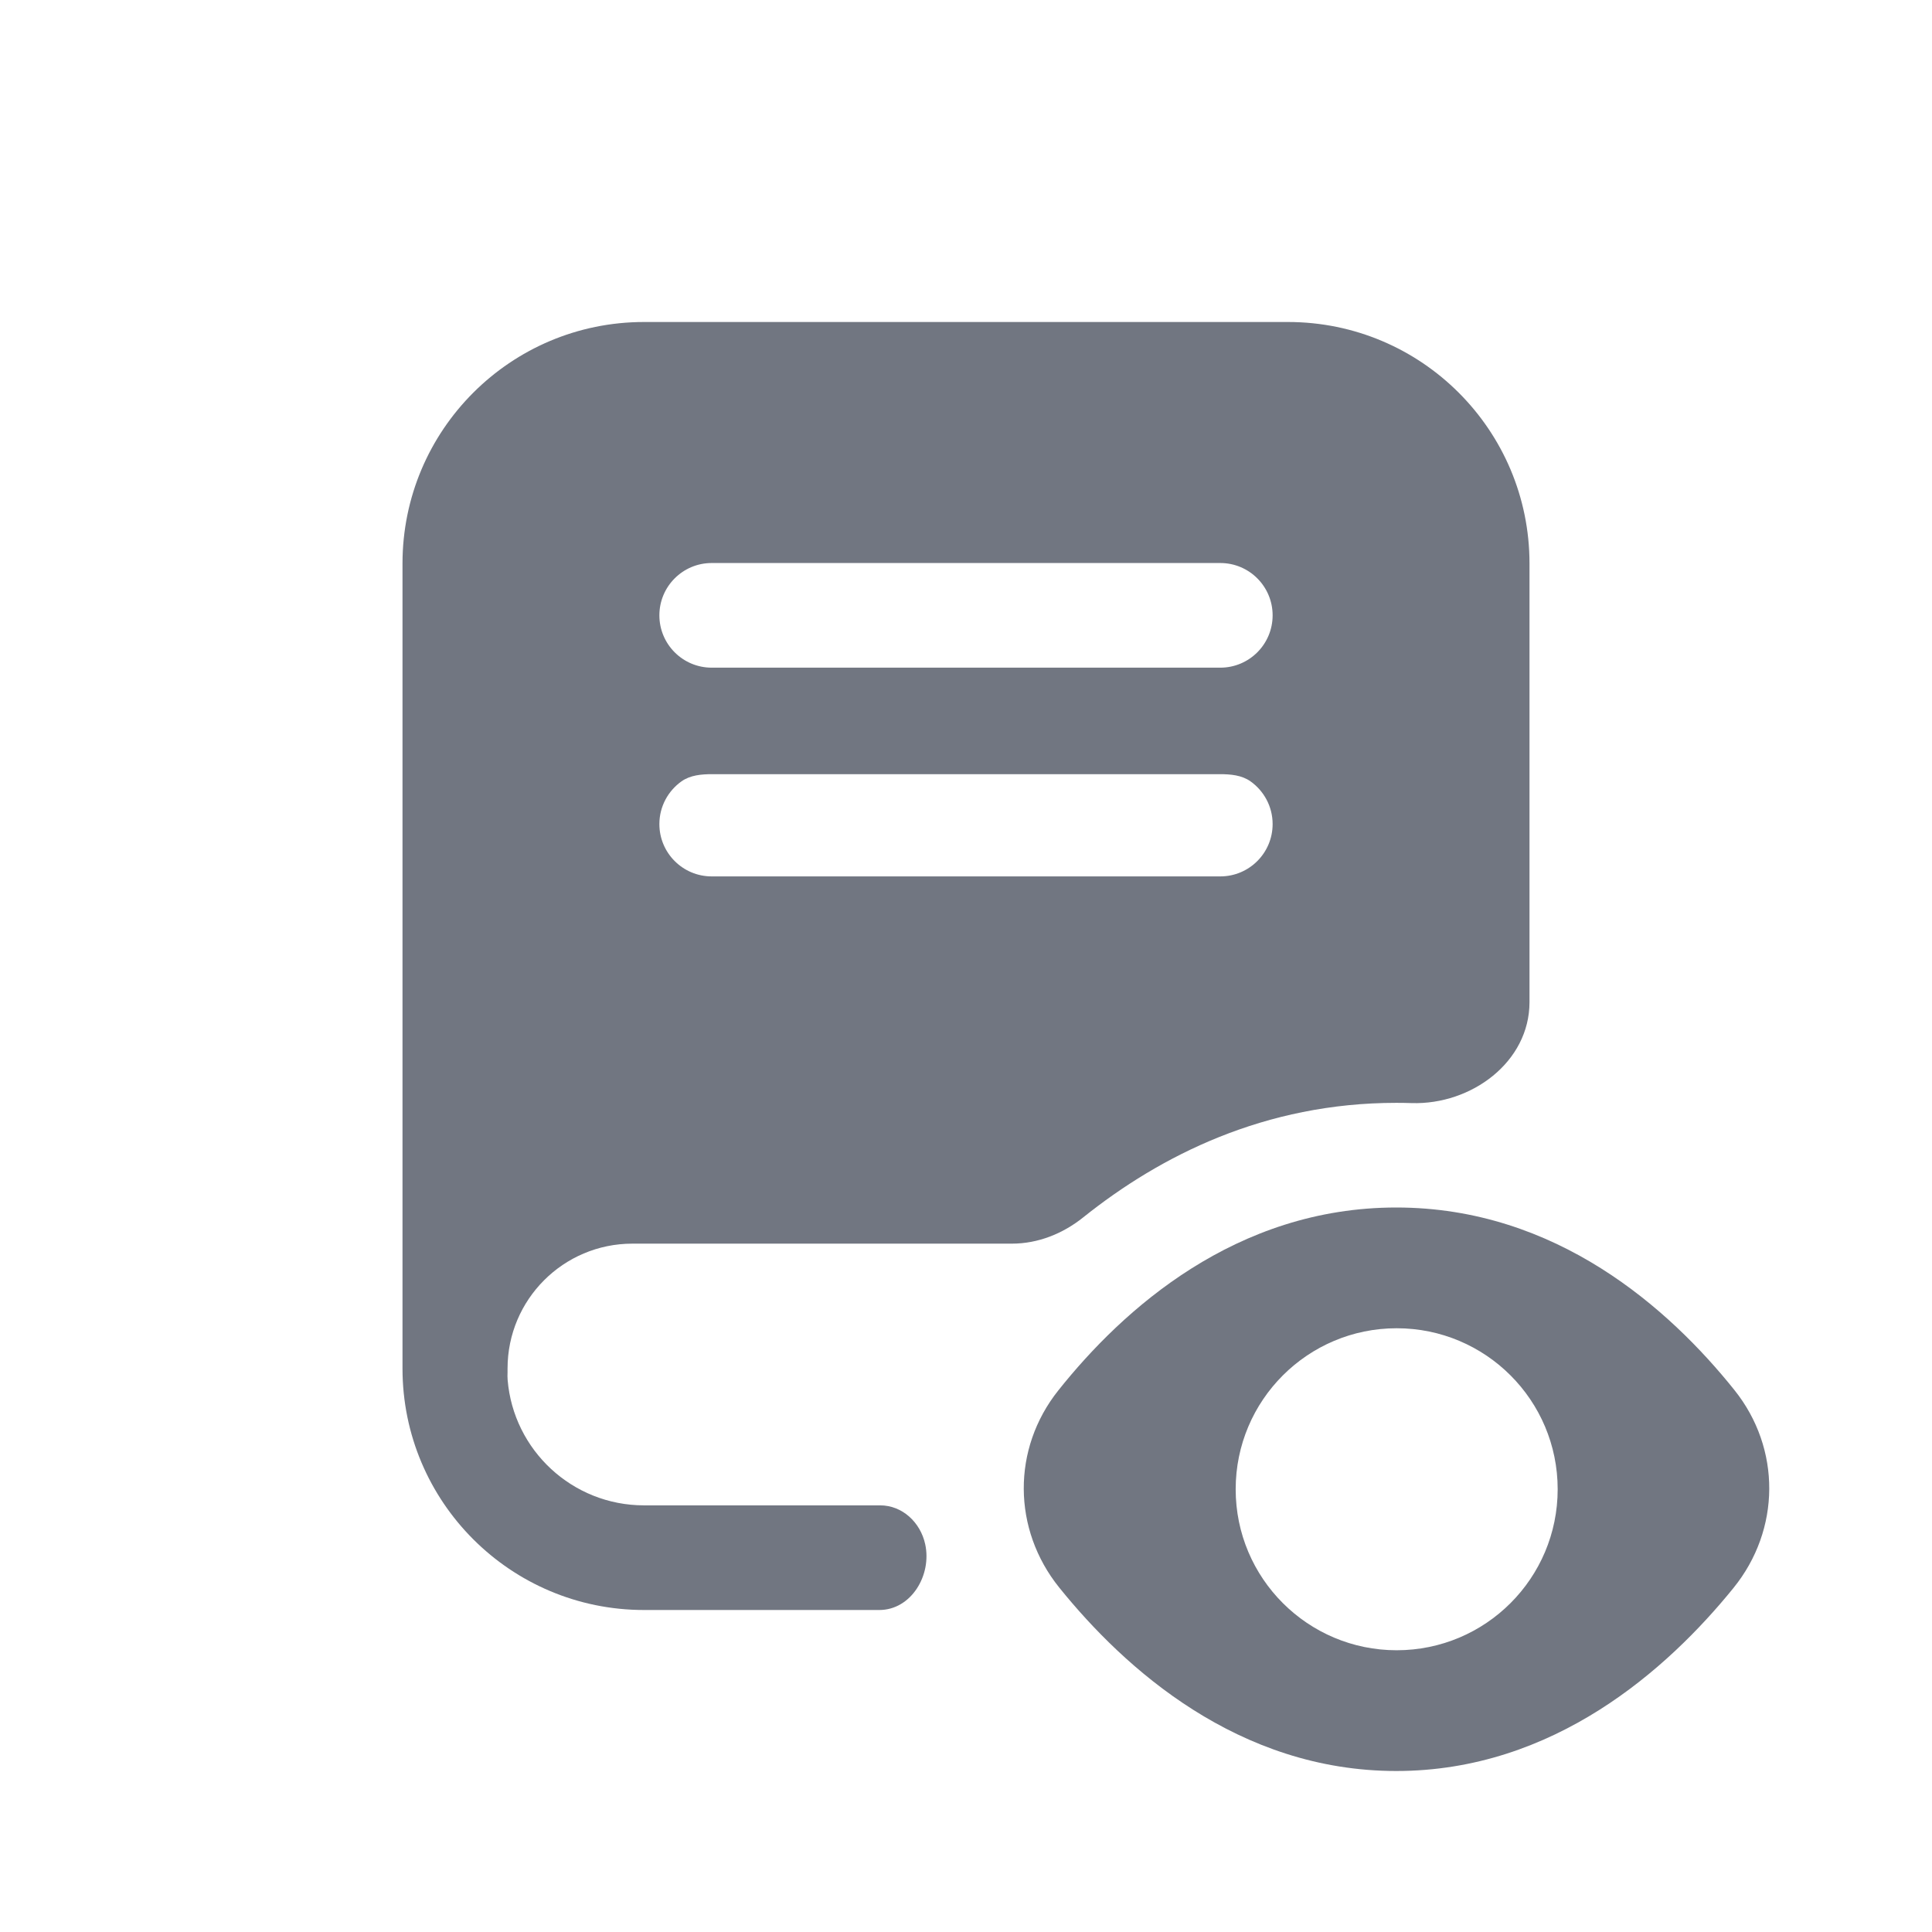 <svg width="24" height="24" viewBox="0 0 24 24" fill="none" xmlns="http://www.w3.org/2000/svg">
<path fill-rule="evenodd" clip-rule="evenodd" d="M5 7C5 5.343 6.343 4 8 4H16C17.657 4 19 5.343 19 7V12.449C19 13.192 18.279 13.726 17.536 13.703C17.473 13.701 17.409 13.7 17.345 13.7C15.711 13.7 14.416 14.355 13.457 15.122C13.204 15.325 12.895 15.449 12.571 15.449H7.856C6.999 15.449 6.305 16.144 6.305 17C6.305 17.015 6.305 17.03 6.305 17.045C6.304 17.077 6.303 17.11 6.306 17.142C6.378 18.014 7.109 18.7 8 18.7H10.933C11.21 18.7 11.434 18.912 11.493 19.182C11.578 19.568 11.318 20 10.923 20H8C6.343 20 5 18.657 5 17V7ZM15.154 9.617C15.287 9.617 15.425 9.629 15.534 9.706C15.7 9.824 15.809 10.018 15.809 10.237C15.809 10.596 15.518 10.887 15.159 10.887H8.841C8.482 10.887 8.191 10.596 8.191 10.237C8.191 10.018 8.3 9.824 8.466 9.706C8.575 9.629 8.713 9.617 8.846 9.617H15.154ZM8.841 6.994C8.482 6.994 8.191 7.285 8.191 7.644C8.191 8.003 8.482 8.294 8.841 8.294H15.159C15.518 8.294 15.809 8.003 15.809 7.644C15.809 7.285 15.518 6.994 15.159 6.994L8.841 6.994Z" fill="#717681"/>
<path fill-rule="evenodd" clip-rule="evenodd" d="M21.545 17.267C22.128 17.994 22.121 19.002 21.534 19.726C20.717 20.735 19.303 22 17.345 22C15.384 22 13.971 20.73 13.158 19.721C12.576 18.998 12.569 17.997 13.147 17.272C13.95 16.263 15.354 15 17.345 15C19.333 15 20.738 16.259 21.545 17.267ZM19.35 18.5C19.35 19.605 18.455 20.5 17.35 20.5C16.246 20.5 15.35 19.605 15.35 18.5C15.35 17.395 16.246 16.5 17.35 16.5C18.455 16.5 19.35 17.395 19.35 18.5Z" fill="#717681"/>
</svg>
